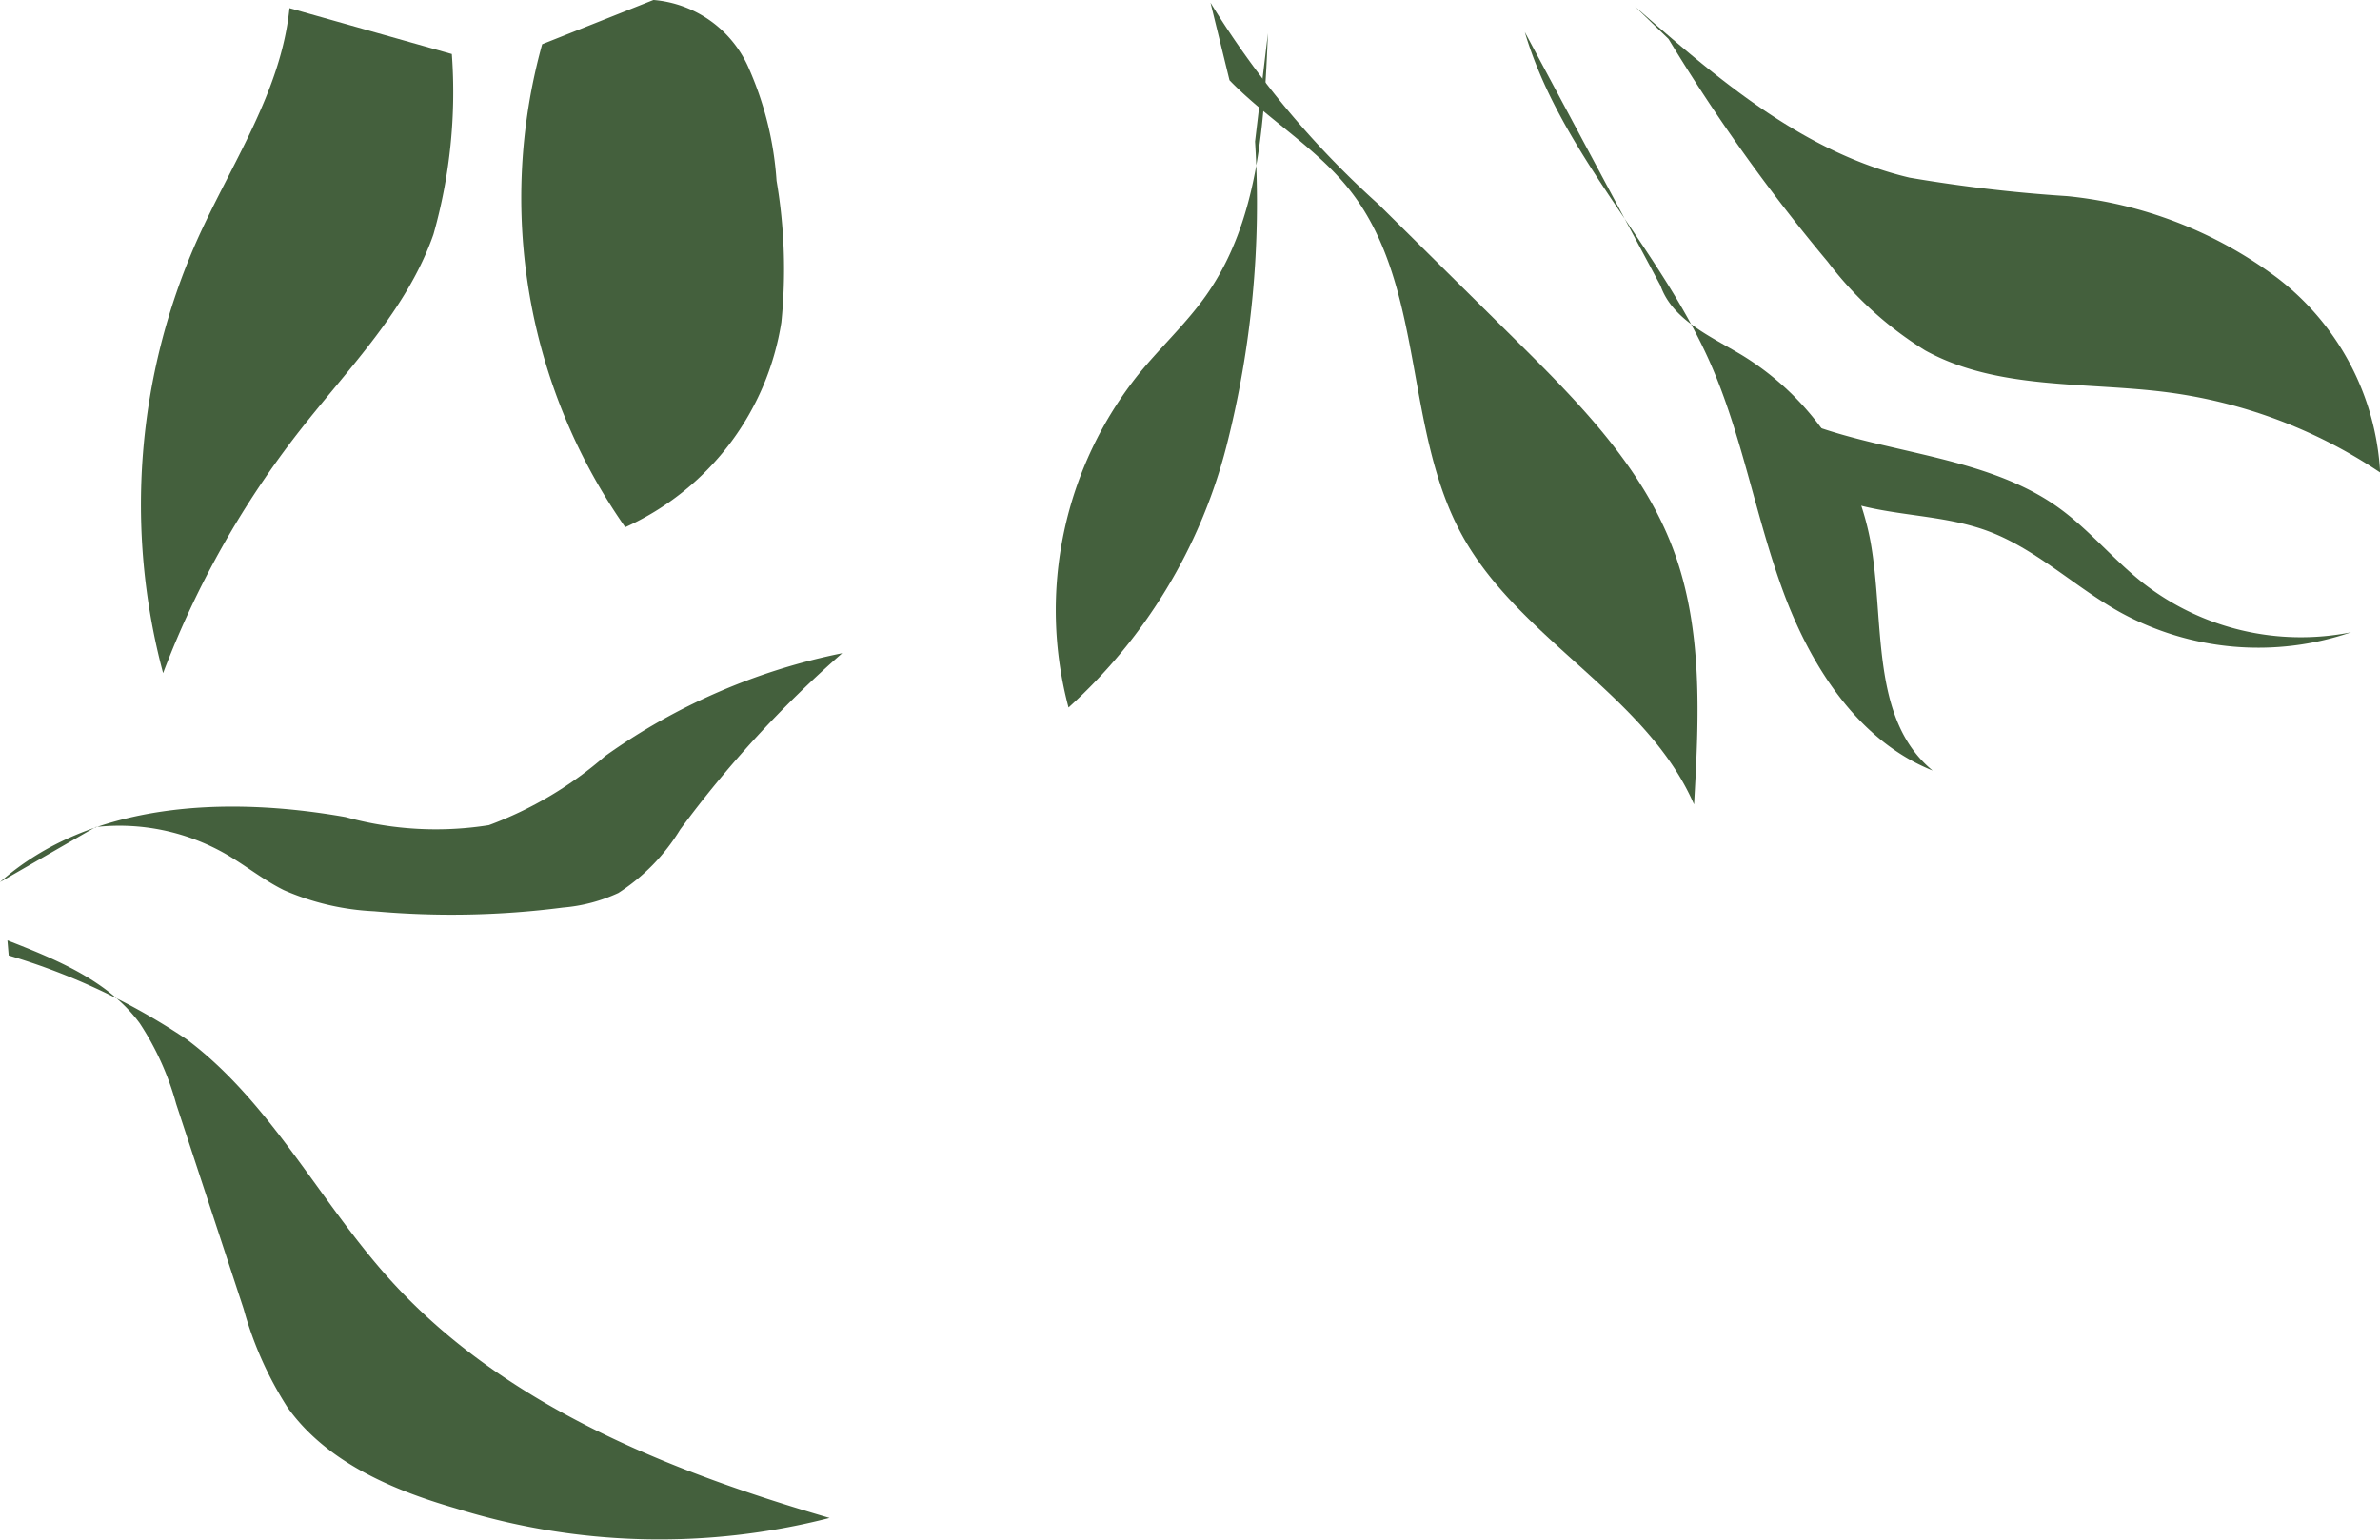 <svg xmlns="http://www.w3.org/2000/svg" width="85" height="55" viewBox="0 0 85 55"><defs><style>.a{fill:#44603d;}</style></defs><g transform="translate(101 19)"><g transform="translate(-101 -19)"><path class="a" d="M3407.642,611.682c-.132,3.236-.328,6.669-2.182,9.325-.707,1.013-1.625,1.86-2.408,2.816a13.5,13.5,0,0,0-2.531,11.943,18.928,18.928,0,0,0,5.629-9.292,35.112,35.112,0,0,0,1.032-10.928" transform="translate(-3362.359 -610.492)"/><path class="a" d="M3413.316,612.008c1.369,1.41,3.136,2.423,4.338,3.978,2.658,3.437,1.877,8.5,3.982,12.3,2.058,3.719,6.578,5.693,8.271,9.592.174-3.08.333-6.267-.759-9.153-1.121-2.962-3.436-5.286-5.687-7.513l-4.823-4.773a32.567,32.567,0,0,1-6-7.2" transform="translate(-3369.405 -609.141)"/><path class="a" d="M3448.2,610.691a63.9,63.9,0,0,0,5.686,7.96,12.831,12.831,0,0,0,3.478,3.165c2.59,1.429,5.743,1.114,8.676,1.5a17.777,17.777,0,0,1,7.574,2.862,9.384,9.384,0,0,0-3.686-6.961,14.989,14.989,0,0,0-7.489-2.912,54.1,54.1,0,0,1-5.629-.66c-3.795-.892-6.888-3.551-9.818-6.122" transform="translate(-3388.609 -609.299)"/><path class="a" d="M3437.894,611.578c1.28,4.326,4.763,7.647,6.6,11.77,1.165,2.622,1.631,5.5,2.62,8.193s2.682,5.352,5.346,6.419c-2.25-1.849-1.7-5.34-2.224-8.205a9.955,9.955,0,0,0-4.576-6.628c-1.118-.676-2.483-1.251-2.917-2.483" transform="translate(-3383.437 -610.434)"/><path class="a" d="M3453.668,638.008c2.774,3.478,8.451,2.583,12.088,5.145,1.125.792,2,1.885,3.083,2.738a9.169,9.169,0,0,0,7.426,1.757,10.25,10.25,0,0,1-8.275-.73c-1.619-.909-2.993-2.264-4.736-2.9-1.8-.657-3.841-.486-5.593-1.264a5.641,5.641,0,0,1-3.208-4.091" transform="translate(-3392.297 -625.061)"/><path class="a" d="M3357.834,610.605a20.509,20.509,0,0,0,2.967,17.253,9.684,9.684,0,0,0,5.576-7.321,18.785,18.785,0,0,0-.172-5.058,11.866,11.866,0,0,0-1.042-4.13,4.077,4.077,0,0,0-3.354-2.325" transform="translate(-3338.471 -609.025)"/><path class="a" d="M3337.509,611.313a18.644,18.644,0,0,1-.656,6.439c-.932,2.676-3.009,4.758-4.756,6.988a33.19,33.19,0,0,0-4.9,8.688,23.282,23.282,0,0,1,1.213-15.466c1.223-2.73,3.006-5.313,3.3-8.289" transform="translate(-3321.372 -609.383)"/><path class="a" d="M3315.806,684.842a23.332,23.332,0,0,1,6.354,2.994c3.007,2.25,4.738,5.786,7.254,8.574,4.043,4.483,9.914,6.835,15.71,8.525a24.438,24.438,0,0,1-13.366-.347c-2.282-.66-4.611-1.664-5.993-3.6a12.8,12.8,0,0,1-1.567-3.518l-2.411-7.327a10.063,10.063,0,0,0-1.3-2.878c-1.117-1.519-2.969-2.276-4.726-2.962" transform="translate(-3315.496 -650.711)"/><path class="a" d="M3315.165,669.434c3.247-2.87,8.073-3.077,12.341-2.323a12.087,12.087,0,0,0,5.119.289,13.407,13.407,0,0,0,4.155-2.47,22.055,22.055,0,0,1,8.465-3.672,39.537,39.537,0,0,0-5.788,6.3,7.067,7.067,0,0,1-2.208,2.265,5.864,5.864,0,0,1-1.979.521,31,31,0,0,1-6.743.132,9.081,9.081,0,0,1-3.215-.751c-.727-.357-1.362-.875-2.062-1.281a7.655,7.655,0,0,0-4.667-.977" transform="translate(-3315.165 -637.924)"/></g></g></svg>